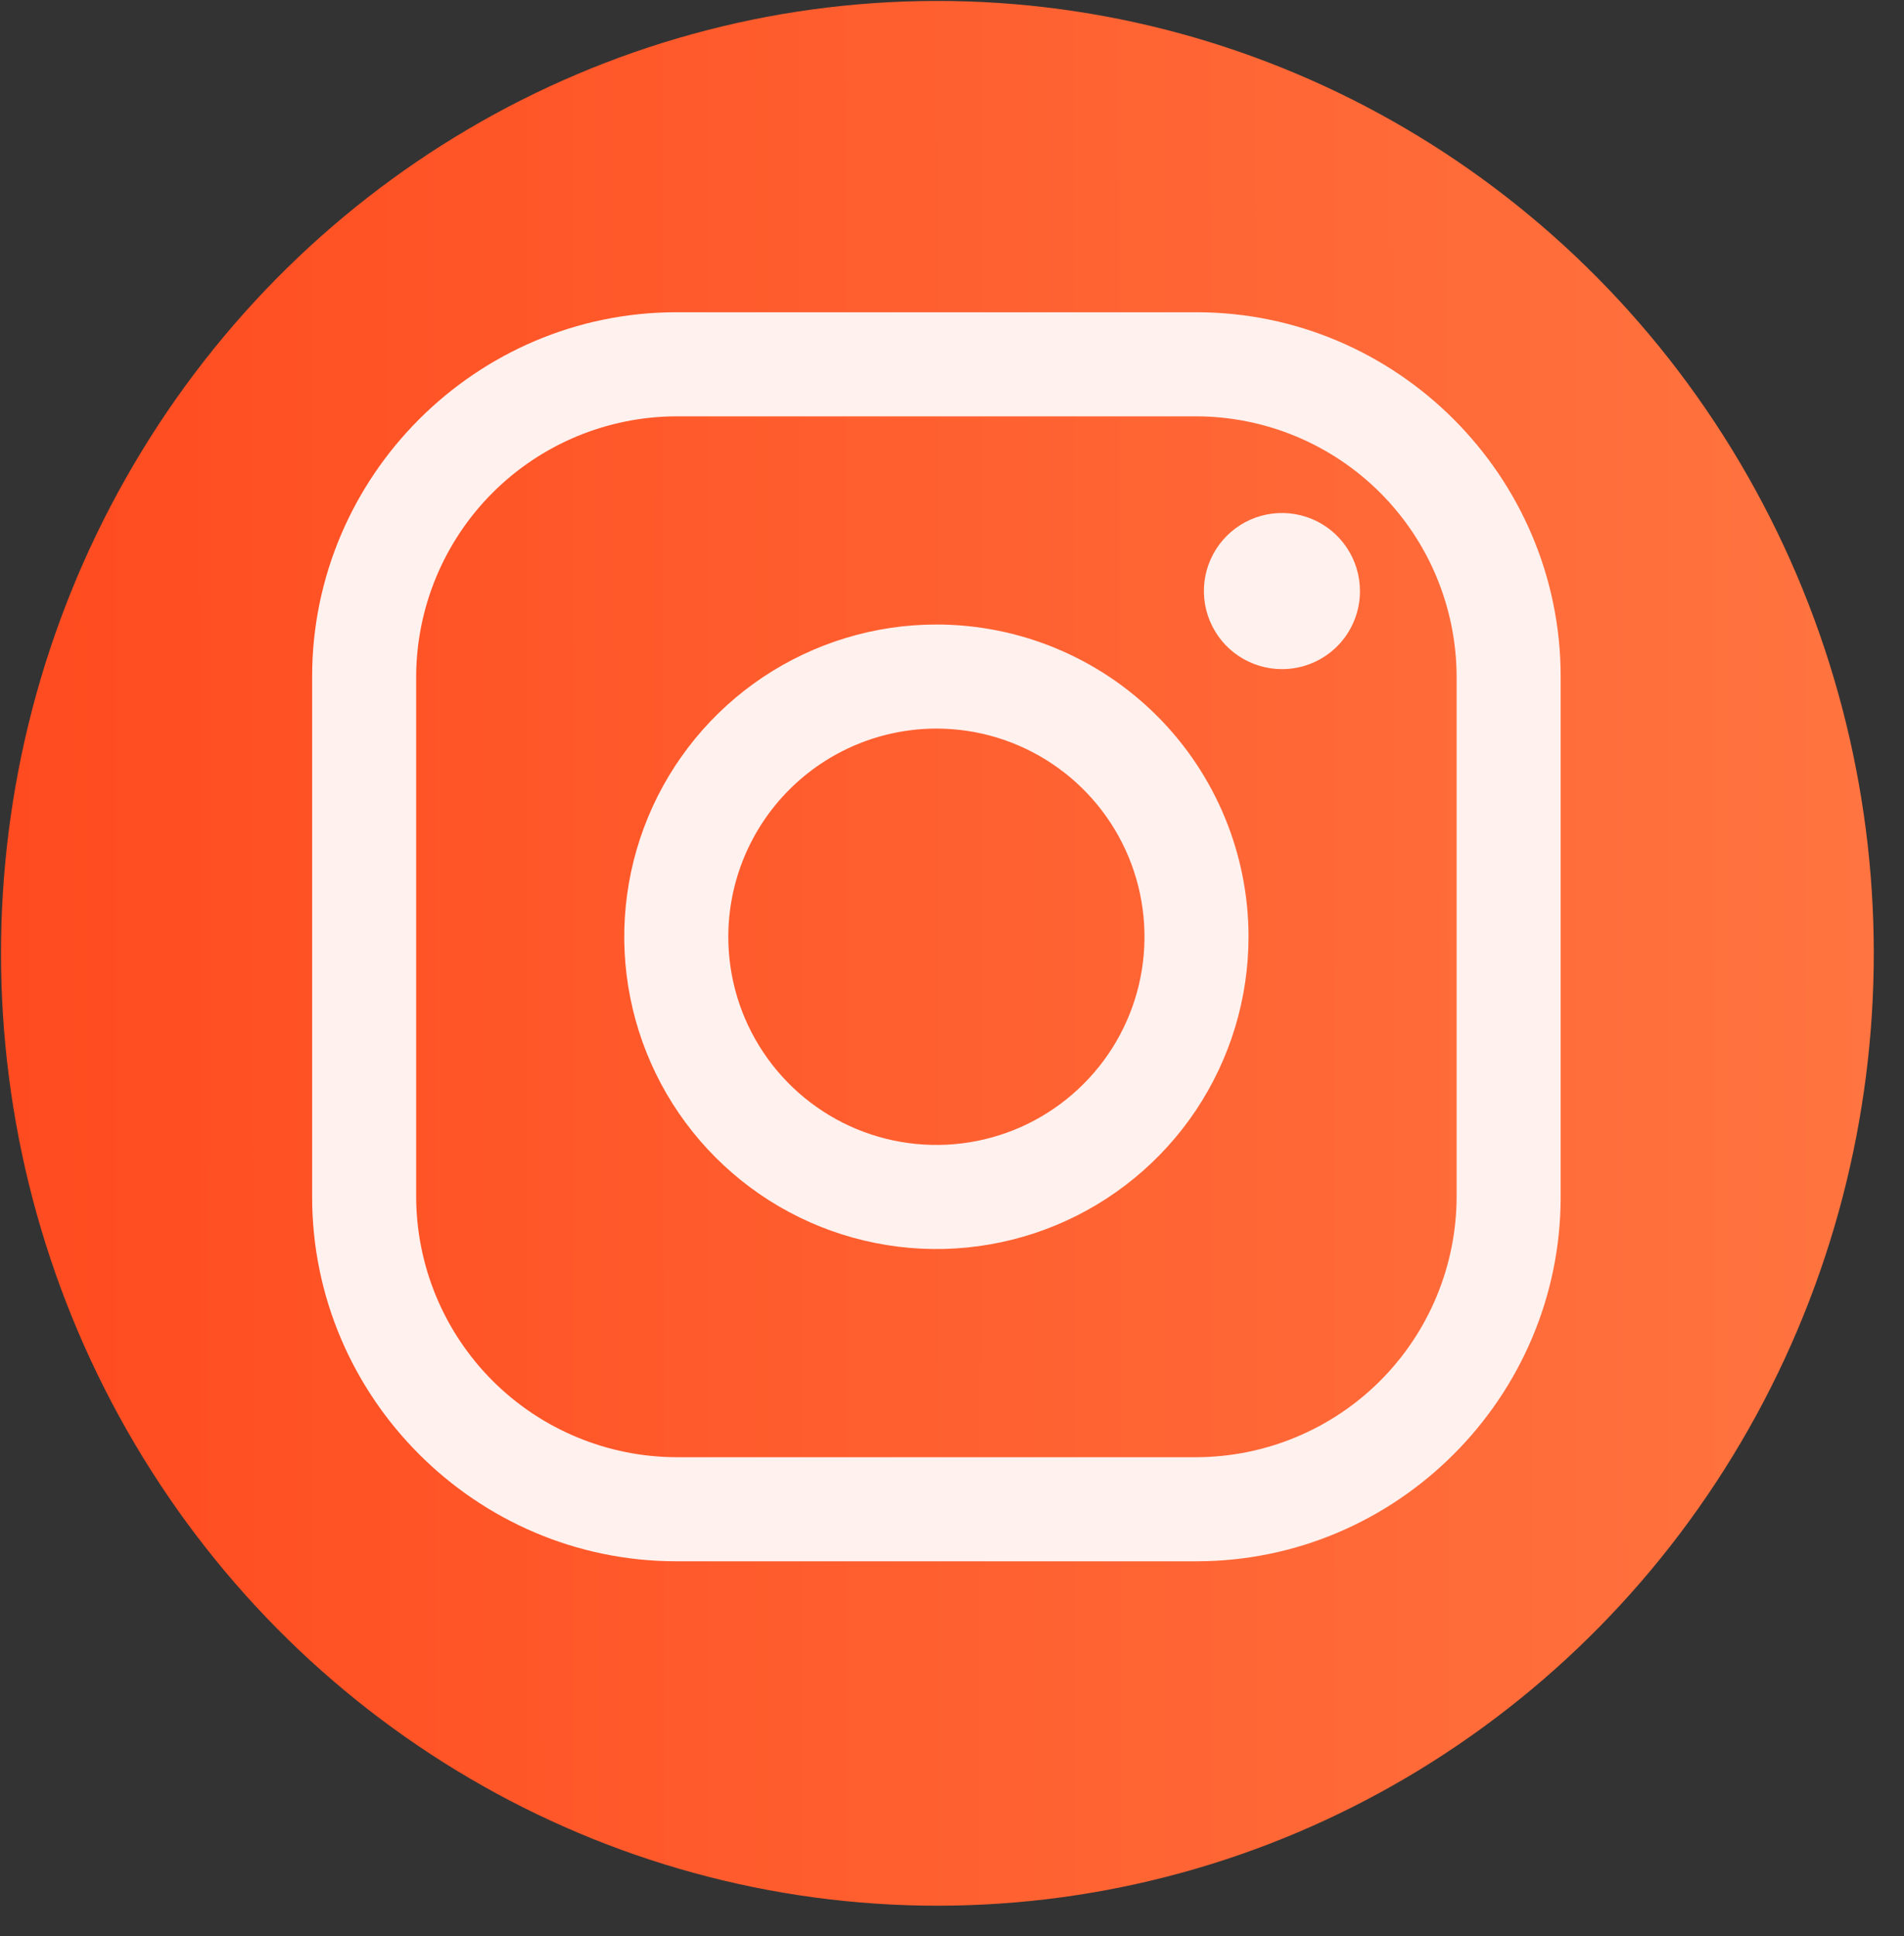 <svg viewBox="0 0 61 62" fill="none" xmlns="http://www.w3.org/2000/svg">
<rect x="0" y="0" width="61" height="62" fill="#333333" stroke="none"/>
<ellipse cx="30.032" cy="30.53" rx="30.5" ry="30" transform="rotate(-90.058 30.032 30.53)" fill="url(#paint0_linear)"/>
<path d="M38.333 13.333C40.541 13.34 42.657 14.22 44.219 15.781C45.78 17.343 46.66 19.459 46.667 21.667V38.333C46.66 40.541 45.78 42.657 44.219 44.219C42.657 45.78 40.541 46.66 38.333 46.667H21.667C19.459 46.66 17.343 45.78 15.781 44.219C14.22 42.657 13.34 40.541 13.333 38.333V21.667C13.34 19.459 14.22 17.343 15.781 15.781C17.343 14.22 19.459 13.34 21.667 13.333H38.333ZM38.333 10H21.667C15.25 10 10 15.25 10 21.667V38.333C10 44.75 15.25 50 21.667 50H38.333C44.75 50 50 44.75 50 38.333V21.667C50 15.25 44.75 10 38.333 10Z" fill="#FFF1EE"/>
<path d="M41.07 21.429C40.576 21.429 40.093 21.282 39.681 21.007C39.27 20.733 38.95 20.342 38.761 19.885C38.571 19.429 38.522 18.926 38.618 18.441C38.715 17.956 38.953 17.511 39.303 17.161C39.652 16.811 40.098 16.573 40.583 16.477C41.068 16.38 41.57 16.43 42.027 16.619C42.484 16.808 42.874 17.129 43.149 17.54C43.424 17.951 43.57 18.434 43.57 18.929C43.571 19.257 43.507 19.583 43.381 19.886C43.256 20.19 43.072 20.466 42.84 20.698C42.607 20.93 42.331 21.114 42.028 21.24C41.724 21.365 41.399 21.429 41.07 21.429Z" fill="#FFF1EE"/>
<path d="M30 23.333C31.319 23.333 32.608 23.724 33.704 24.457C34.8 25.189 35.655 26.23 36.16 27.449C36.664 28.667 36.796 30.007 36.539 31.301C36.282 32.594 35.647 33.782 34.714 34.714C33.782 35.647 32.594 36.282 31.301 36.539C30.007 36.796 28.667 36.664 27.449 36.16C26.23 35.655 25.189 34.8 24.457 33.704C23.724 32.608 23.333 31.319 23.333 30C23.335 28.232 24.038 26.538 25.288 25.288C26.538 24.038 28.232 23.335 30 23.333ZM30 20C28.022 20 26.089 20.587 24.444 21.685C22.8 22.784 21.518 24.346 20.761 26.173C20.004 28 19.806 30.011 20.192 31.951C20.578 33.891 21.53 35.672 22.929 37.071C24.328 38.47 26.109 39.422 28.049 39.808C29.989 40.194 32 39.996 33.827 39.239C35.654 38.482 37.216 37.2 38.315 35.556C39.413 33.911 40 31.978 40 30C40 27.348 38.946 24.804 37.071 22.929C35.196 21.054 32.652 20 30 20Z" fill="#FFF1EE"/>
<defs>
<linearGradient id="paint0_linear" x1="30.032" y1="0.53" x2="30.032" y2="60.53" gradientUnits="userSpaceOnUse">
<stop stop-color="#FF4B1F"/>
<stop offset="1" stop-color="#FF7440"/>
</linearGradient>
</defs>
</svg>
